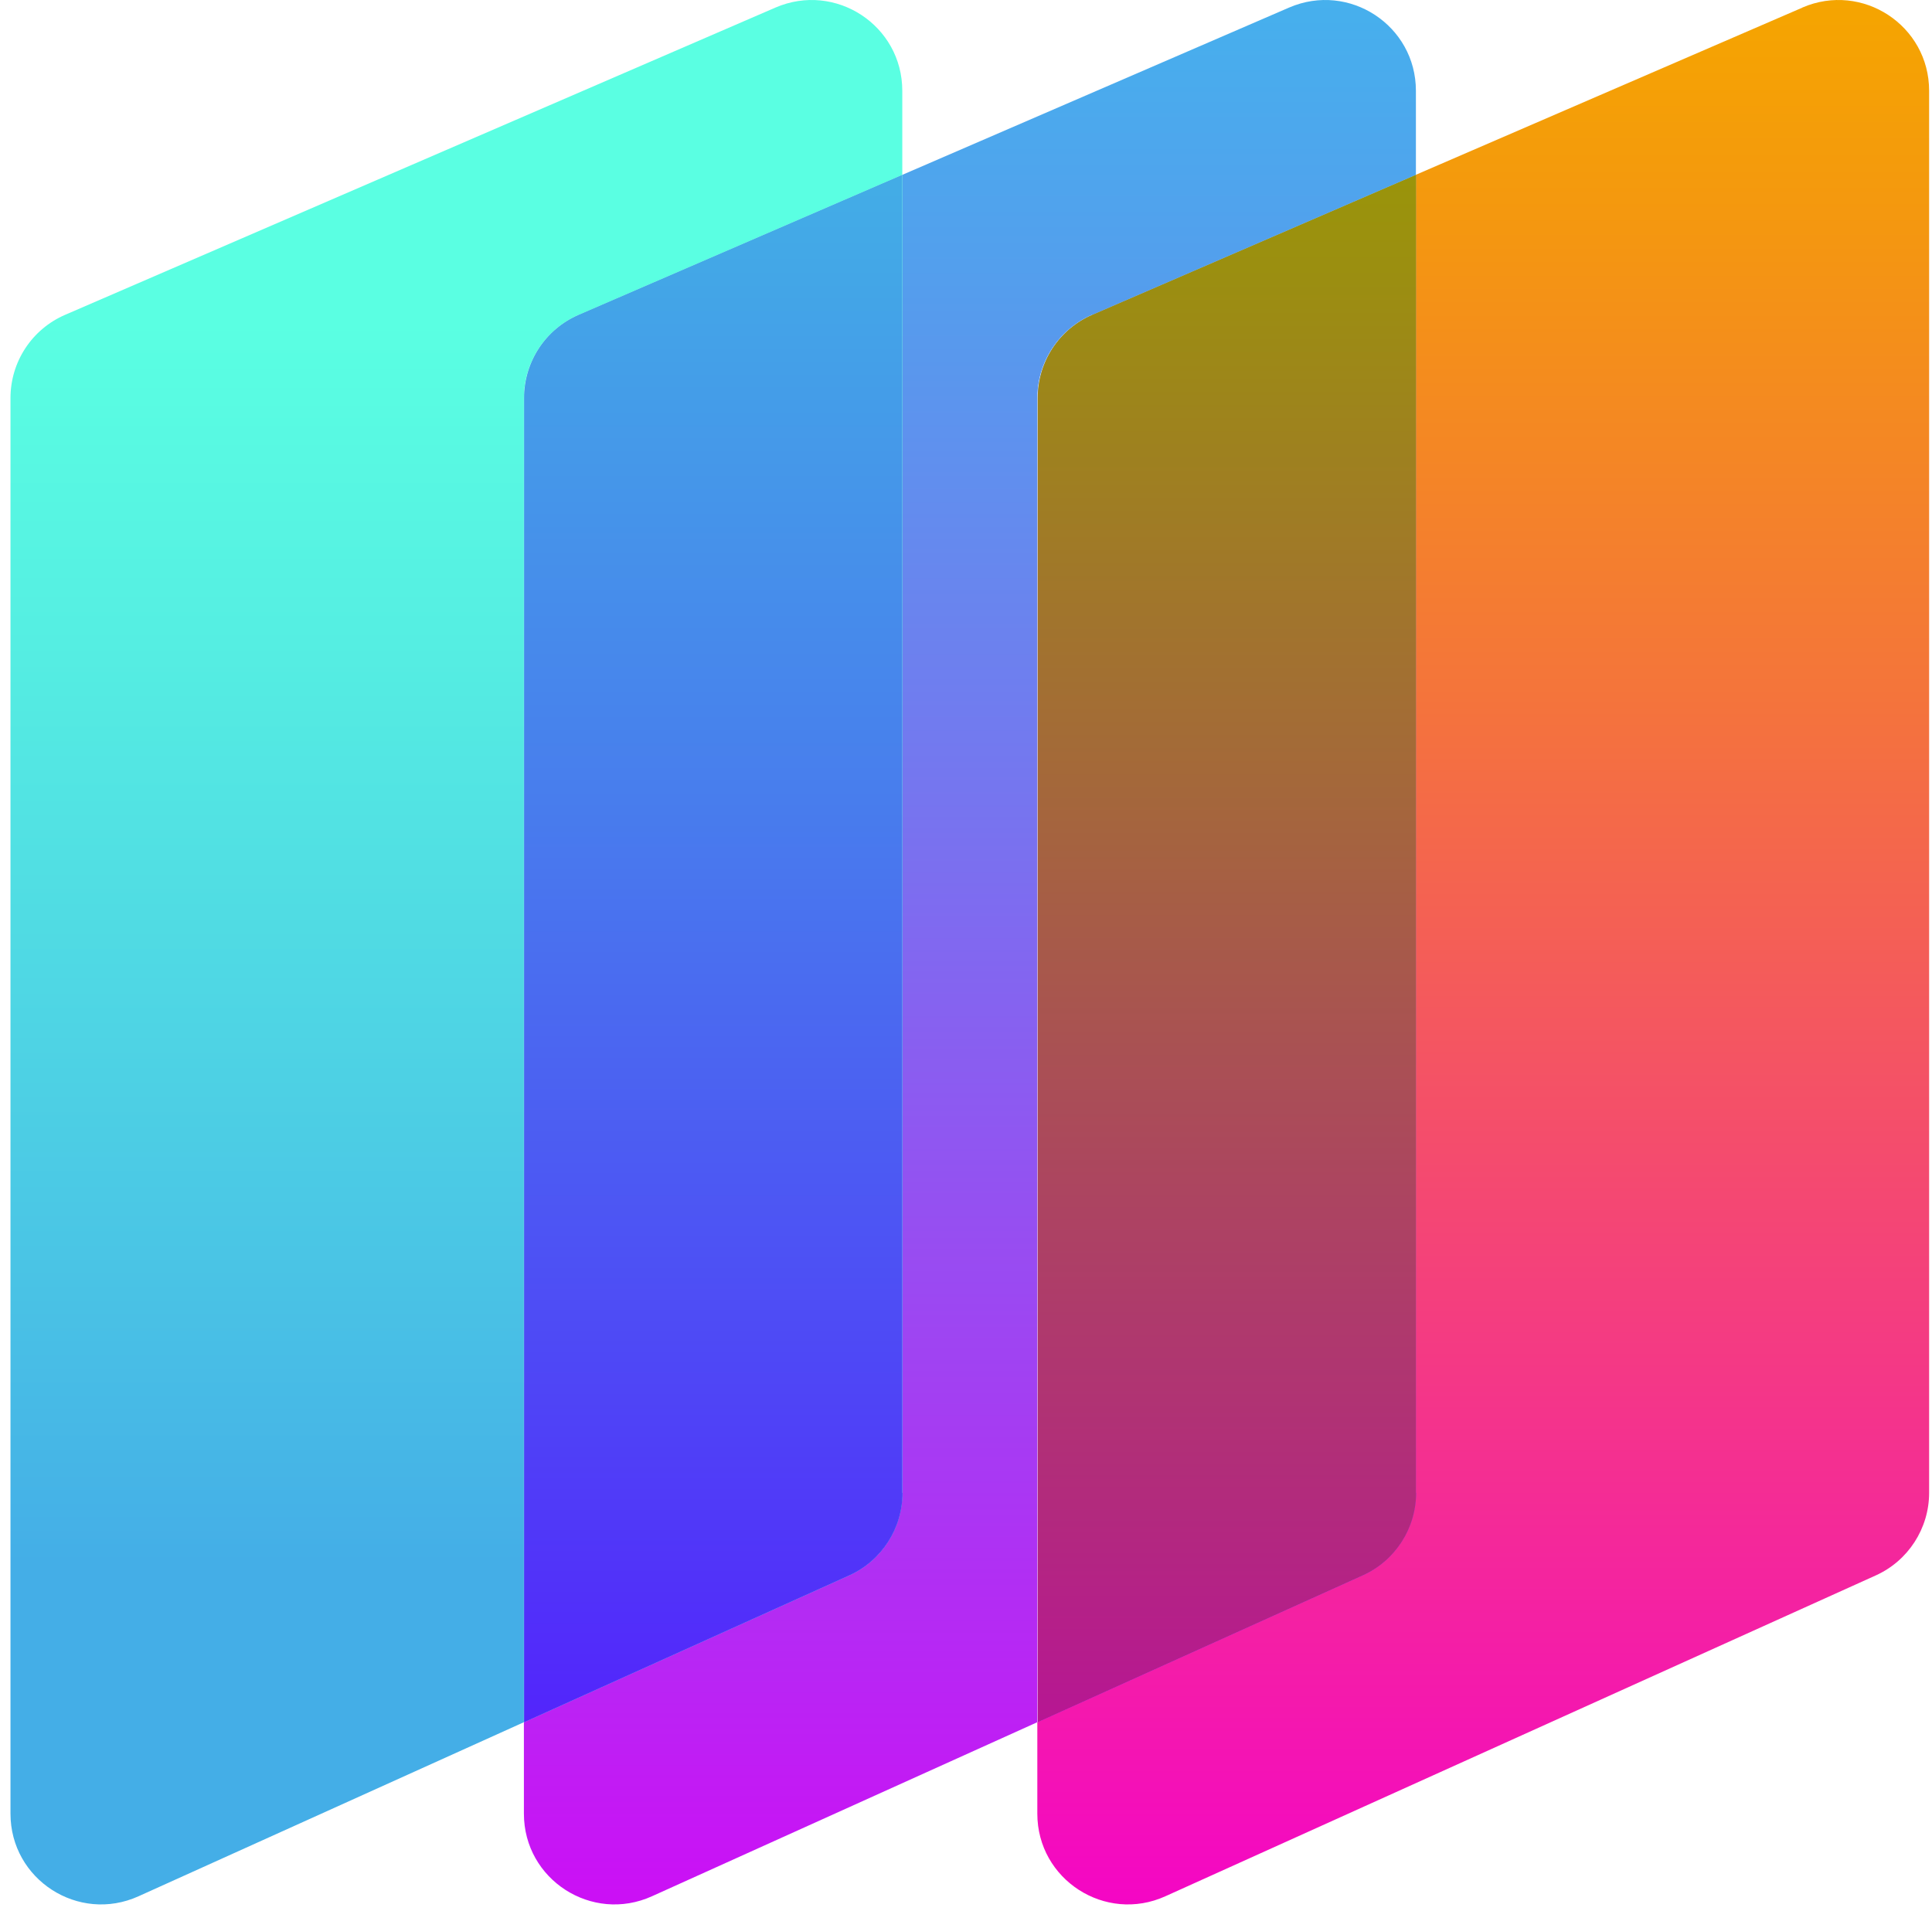 <svg width="94" height="93" viewBox="0 0 94 93" fill="none" xmlns="http://www.w3.org/2000/svg">
<path d="M28.16 15.318L43.9 8.508V4.418C43.9 1.238 40.65 -0.892 37.73 0.368L3.17 15.318C1.55 16.018 0.51 17.608 0.51 19.368V88.248C0.51 91.458 3.82 93.588 6.74 92.268L25.49 83.798V19.368C25.49 17.608 26.54 16.018 28.15 15.318H28.16Z" fill="url(#paint0_linear_1_144)"/>
<path d="M53.15 15.318L68.89 8.508V4.418C68.89 1.238 65.64 -0.892 62.72 0.368L43.9 8.508V72.638C43.9 74.368 42.88 75.948 41.3 76.658L25.49 83.798V88.248C25.49 91.458 28.8 93.588 31.72 92.268L50.47 83.798V19.368C50.47 17.608 51.52 16.018 53.13 15.318H53.15Z" fill="url(#paint1_linear_1_144)"/>
<path d="M43.9 72.638V8.508L28.16 15.318C26.54 16.018 25.5 17.608 25.5 19.368V83.798L41.31 76.658C42.89 75.948 43.91 74.368 43.91 72.638H43.9Z" fill="url(#paint2_linear_1_144)"/>
<path d="M43.9 72.638V8.508L28.16 15.318C26.54 16.018 25.5 17.608 25.5 19.368V83.798L41.31 76.658C42.89 75.948 43.91 74.368 43.91 72.638H43.9Z" fill="url(#paint3_linear_1_144)"/>
<path d="M87.7 0.368L68.88 8.508V72.638C68.88 74.368 67.86 75.948 66.28 76.658L50.47 83.798V88.248C50.47 91.458 53.78 93.588 56.7 92.268L91.26 76.658C92.84 75.948 93.86 74.368 93.86 72.638V4.418C93.86 1.238 90.61 -0.892 87.69 0.368H87.7Z" fill="url(#paint4_linear_1_144)"/>
<path d="M68.89 72.638V8.508L53.15 15.318C51.53 16.018 50.49 17.608 50.49 19.368V83.798L66.3 76.658C67.88 75.948 68.9 74.368 68.9 72.638H68.89Z" fill="url(#paint5_linear_1_144)"/>
<path d="M68.89 72.638V8.508L53.15 15.318C51.53 16.018 50.49 17.608 50.49 19.368V83.798L66.3 76.658C67.88 75.948 68.9 74.368 68.9 72.638H68.89Z" fill="url(#paint6_linear_1_144)"/>
<defs>
<linearGradient id="paint0_linear_1_144" x1="22.21" y1="15.628" x2="22.21" y2="76.108" gradientUnits="userSpaceOnUse">
<stop stop-color="#5AFFE2"/>
<stop offset="0.26" stop-color="#55EEE2"/>
<stop offset="0.75" stop-color="#4AC5E5"/>
<stop offset="1" stop-color="#44AEE7"/>
</linearGradient>
<linearGradient id="paint1_linear_1_144" x1="47.19" y1="-0.002" x2="47.19" y2="92.668" gradientUnits="userSpaceOnUse">
<stop stop-color="#46B0ED"/>
<stop offset="0.14" stop-color="#539FED"/>
<stop offset="0.42" stop-color="#7675EF"/>
<stop offset="0.81" stop-color="#AE32F3"/>
<stop offset="1" stop-color="#CC0FF5"/>
</linearGradient>
<linearGradient id="paint2_linear_1_144" x1="34.7" y1="15.628" x2="34.7" y2="76.108" gradientUnits="userSpaceOnUse">
<stop stop-color="#5AFFE2"/>
<stop offset="0.26" stop-color="#55EEE2"/>
<stop offset="0.75" stop-color="#4AC5E5"/>
<stop offset="1" stop-color="#44AEE7"/>
</linearGradient>
<linearGradient id="paint3_linear_1_144" x1="34.7" y1="-0.002" x2="34.7" y2="92.668" gradientUnits="userSpaceOnUse">
<stop stop-color="#42B8E5"/>
<stop offset="0.14" stop-color="#43A7E7"/>
<stop offset="0.42" stop-color="#487DED"/>
<stop offset="0.79" stop-color="#503AF8"/>
<stop offset="1" stop-color="#5513FE"/>
</linearGradient>
<linearGradient id="paint4_linear_1_144" x1="72.18" y1="-0.002" x2="72.18" y2="92.668" gradientUnits="userSpaceOnUse">
<stop stop-color="#F5A500"/>
<stop offset="0.12" stop-color="#F49710"/>
<stop offset="0.36" stop-color="#F4753A"/>
<stop offset="0.68" stop-color="#F43F7D"/>
<stop offset="1" stop-color="#F406C5"/>
</linearGradient>
<linearGradient id="paint5_linear_1_144" x1="59.68" y1="-0.002" x2="59.68" y2="92.668" gradientUnits="userSpaceOnUse">
<stop stop-color="#46B0ED"/>
<stop offset="0.14" stop-color="#539FED"/>
<stop offset="0.42" stop-color="#7675EF"/>
<stop offset="0.81" stop-color="#AE32F3"/>
<stop offset="1" stop-color="#CC0FF5"/>
</linearGradient>
<linearGradient id="paint6_linear_1_144" x1="59.68" y1="-0.002" x2="59.68" y2="92.668" gradientUnits="userSpaceOnUse">
<stop stop-color="#989E00"/>
<stop offset="0.14" stop-color="#9B8F10"/>
<stop offset="0.41" stop-color="#A4683A"/>
<stop offset="0.79" stop-color="#B22A7D"/>
<stop offset="1" stop-color="#BB05A6"/>
</linearGradient>
</defs>
</svg>

